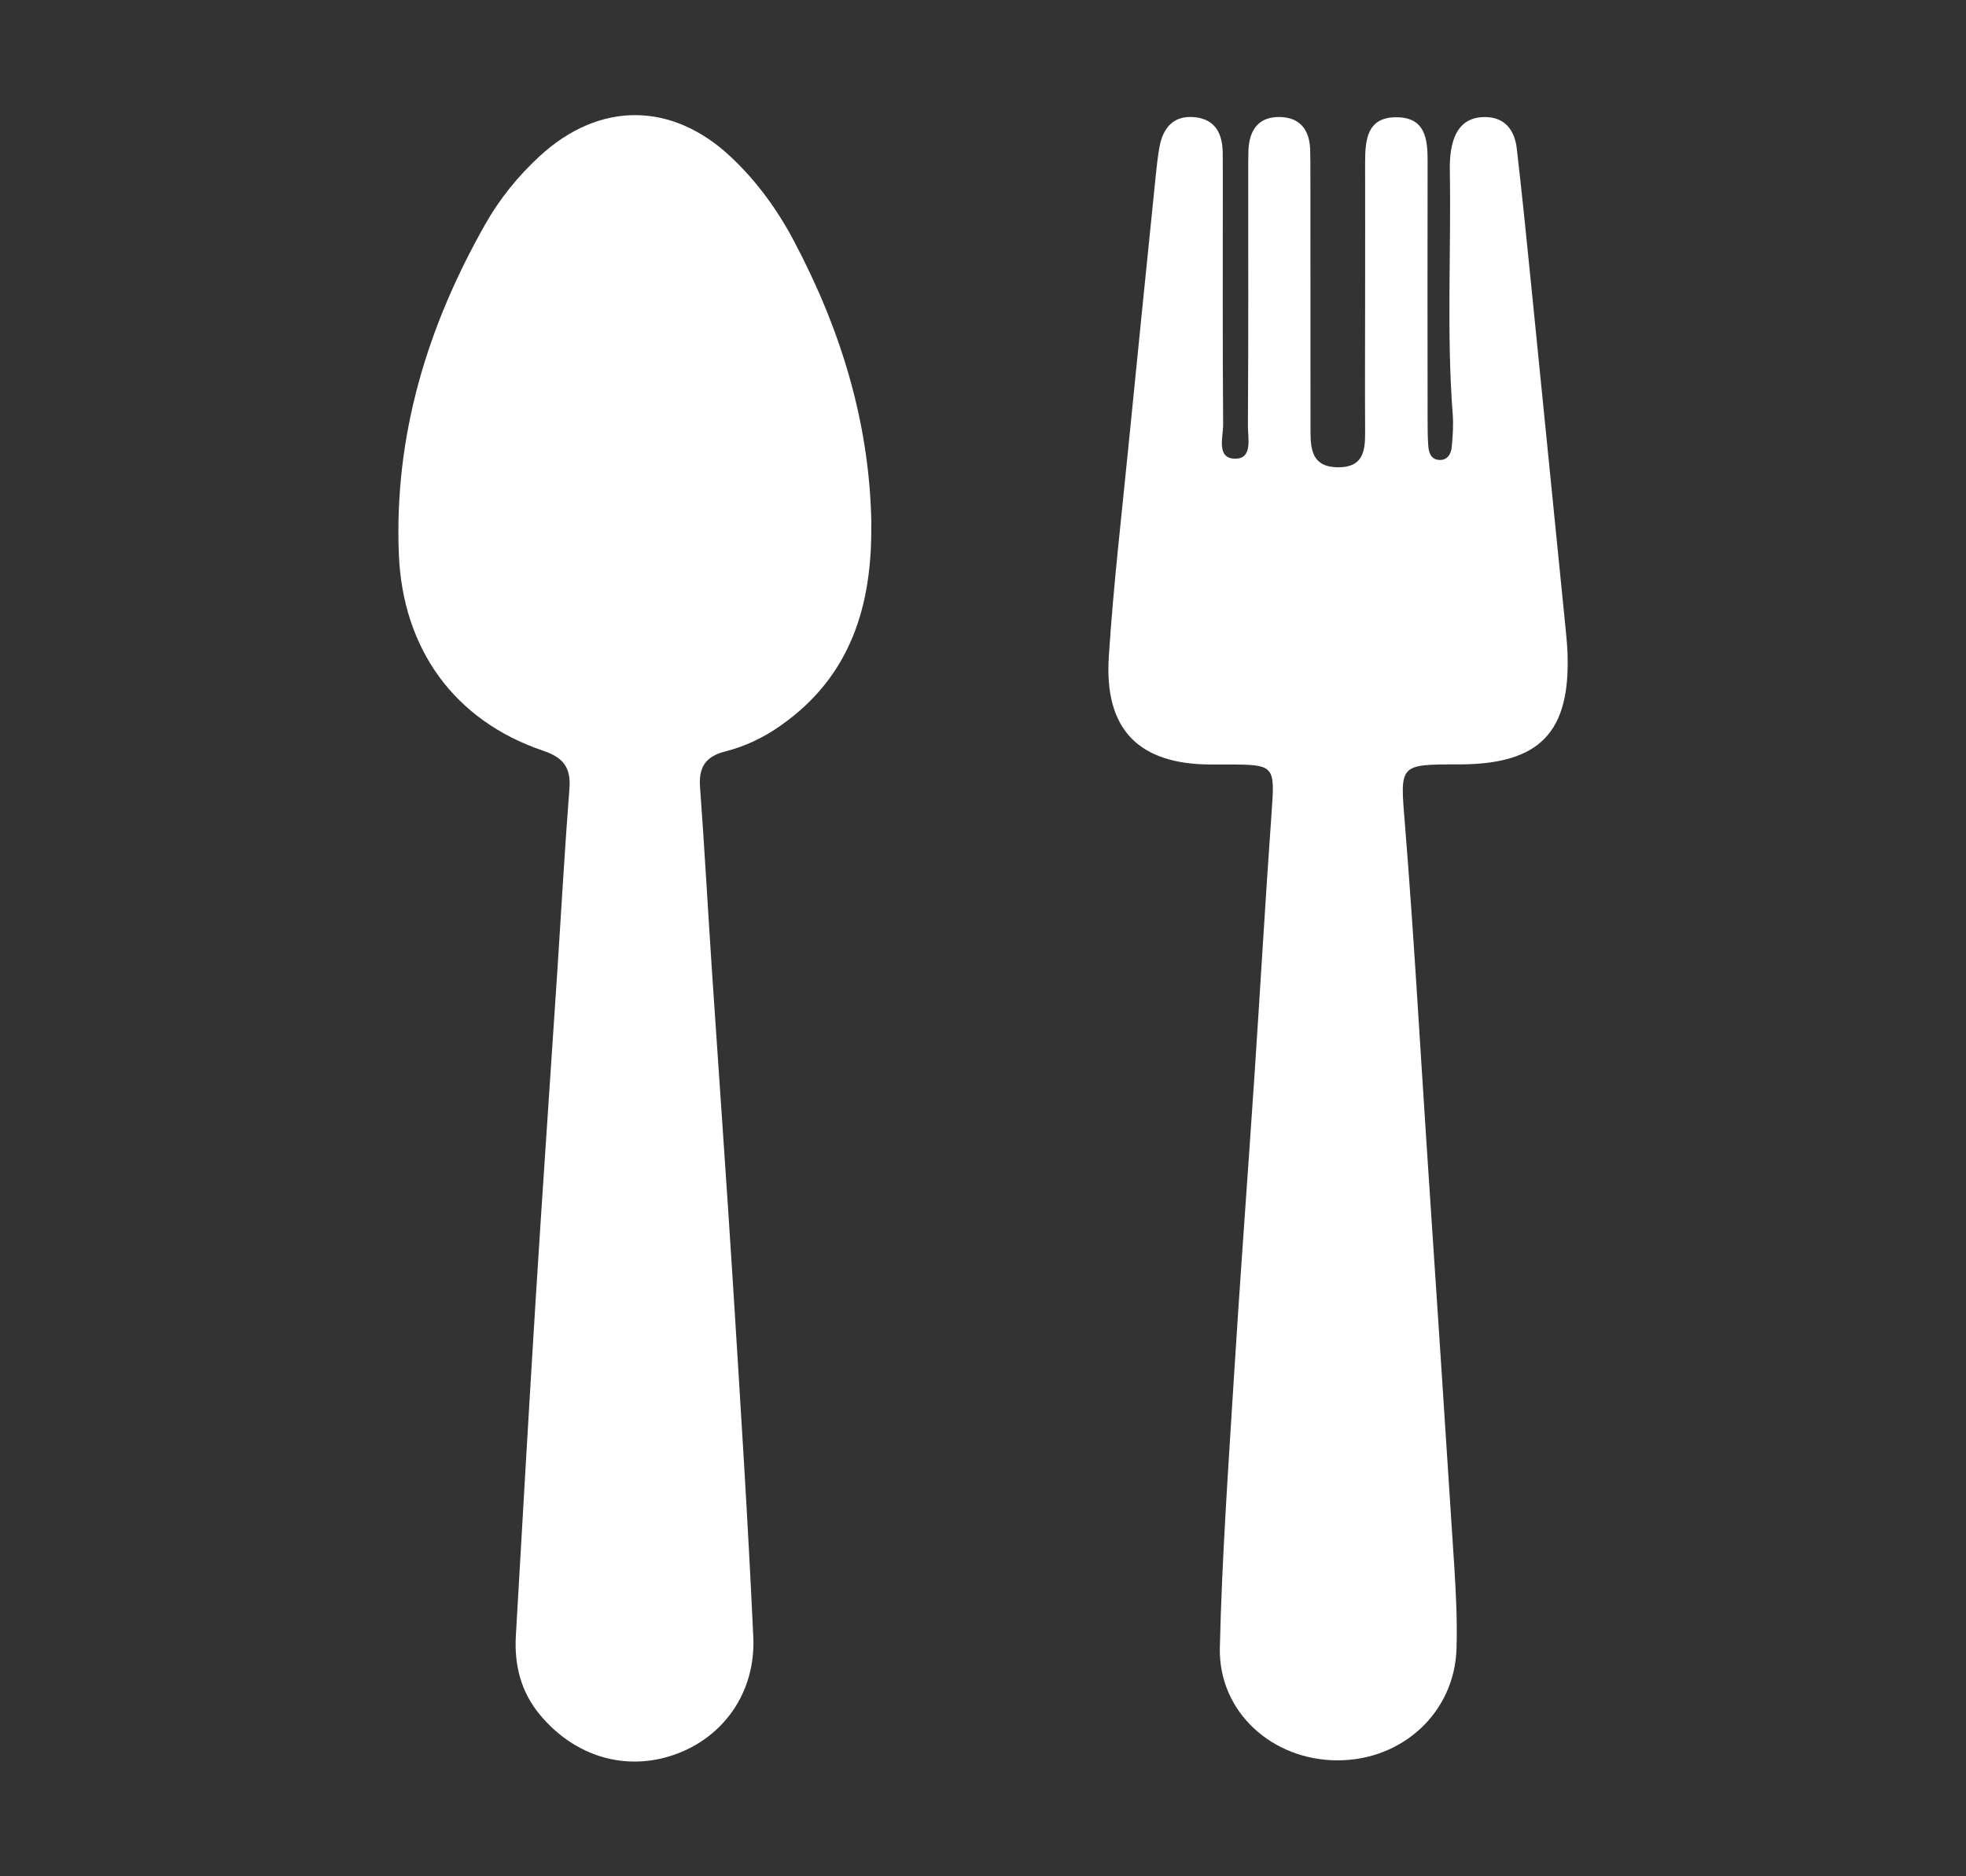 <?xml version="1.0" encoding="UTF-8"?><svg id="Capa_1" xmlns="http://www.w3.org/2000/svg" width="184.99" height="176.5" viewBox="0 0 184.99 176.5"><rect x="0" y="0" width="184.99" height="176.5" fill="#333333" stroke="none"/><defs><style>.cls-1{fill:#fff;}</style></defs><path class="cls-1" d="m81.98,49.27c.1,7.66-1.9,14.35-8.53,18.99-1.6,1.13-3.35,1.96-5.21,2.43-1.85.47-2.51,1.48-2.37,3.36.43,5.85.75,11.72,1.14,17.58.66,9.89,1.37,19.77,1.99,29.66.68,10.9,1.38,21.8,1.88,32.7.24,5.23-2.82,9.47-7.43,11.08-4.58,1.6-9.37.18-12.64-3.75-1.81-2.17-2.43-4.71-2.27-7.46.61-10.63,1.22-21.25,1.88-31.88.64-10.26,1.36-20.51,2.03-30.76.37-5.68.69-11.36,1.13-17.03.15-1.97-.55-2.92-2.48-3.57-8.37-2.83-13.21-9.6-13.57-18.47-.45-11.17,2.66-21.4,8.11-31.02,1.36-2.41,3.09-4.55,5.14-6.44,5.63-5.18,12.46-5.14,18.01.09,2.44,2.3,4.37,4.97,5.92,7.9,4.4,8.31,7.12,17.09,7.28,26.57Z"/><path class="cls-1" d="m128.45,27.68c0-4.13.01-8.27,0-12.4,0-2.16.19-4.3,3.03-4.25,2.64.05,2.86,2.07,2.85,4.15-.02,8.08-.01,16.17,0,24.25,0,.83,0,1.65.06,2.48.04.68.26,1.34,1.07,1.36.79.02,1.1-.63,1.15-1.3.09-1,.16-2.02.08-3.02-.58-7.62-.14-15.24-.27-22.86-.01-.64.01-1.29.11-1.92.29-1.81,1.14-3.15,3.17-3.16,1.92,0,2.82,1.25,3.02,2.96.53,4.56.98,9.12,1.44,13.68,1.04,10.32,2.07,20.63,3.1,30.95.09.91.19,1.83.23,2.74.3,7.58-2.6,10.57-10.24,10.57-5.69,0-5.51-.01-5.05,5.69.82,10.15,1.39,20.32,2.06,30.49.87,13.09,1.74,26.18,2.58,39.28.16,2.56.29,5.14.21,7.71-.17,5.99-5.07,10.53-11.2,10.52-6.15,0-11.21-4.57-11.07-10.6.19-8.25.77-16.5,1.28-24.74.6-9.71,1.33-19.41,1.98-29.11.55-8.24,1.02-16.48,1.61-24.72.32-4.4.3-4.51-4.08-4.51-.55,0-1.1,0-1.65,0-6.77-.02-10.02-3.28-9.59-10.11.42-6.59,1.19-13.16,1.84-19.73.84-8.49,1.71-16.98,2.57-25.47.09-.91.19-1.83.35-2.73.33-1.87,1.34-3.07,3.37-2.85,1.91.21,2.56,1.56,2.59,3.31,0,.73.01,1.47.01,2.2,0,7.81-.03,15.62.03,23.42,0,1.15-.65,3.14,1.08,3.19,1.74.05,1.24-1.94,1.25-3.11.05-7.9.03-15.8.03-23.7,0-.73,0-1.47.02-2.2.08-1.93.97-3.2,3.03-3.13,1.9.07,2.73,1.29,2.78,3.1.02.83.02,1.65.02,2.48,0,7.99,0,15.98.01,23.98,0,1.77.19,3.37,2.57,3.39,2.38.02,2.58-1.51,2.57-3.33-.03-4.32,0-8.63,0-12.95Z"/></svg>